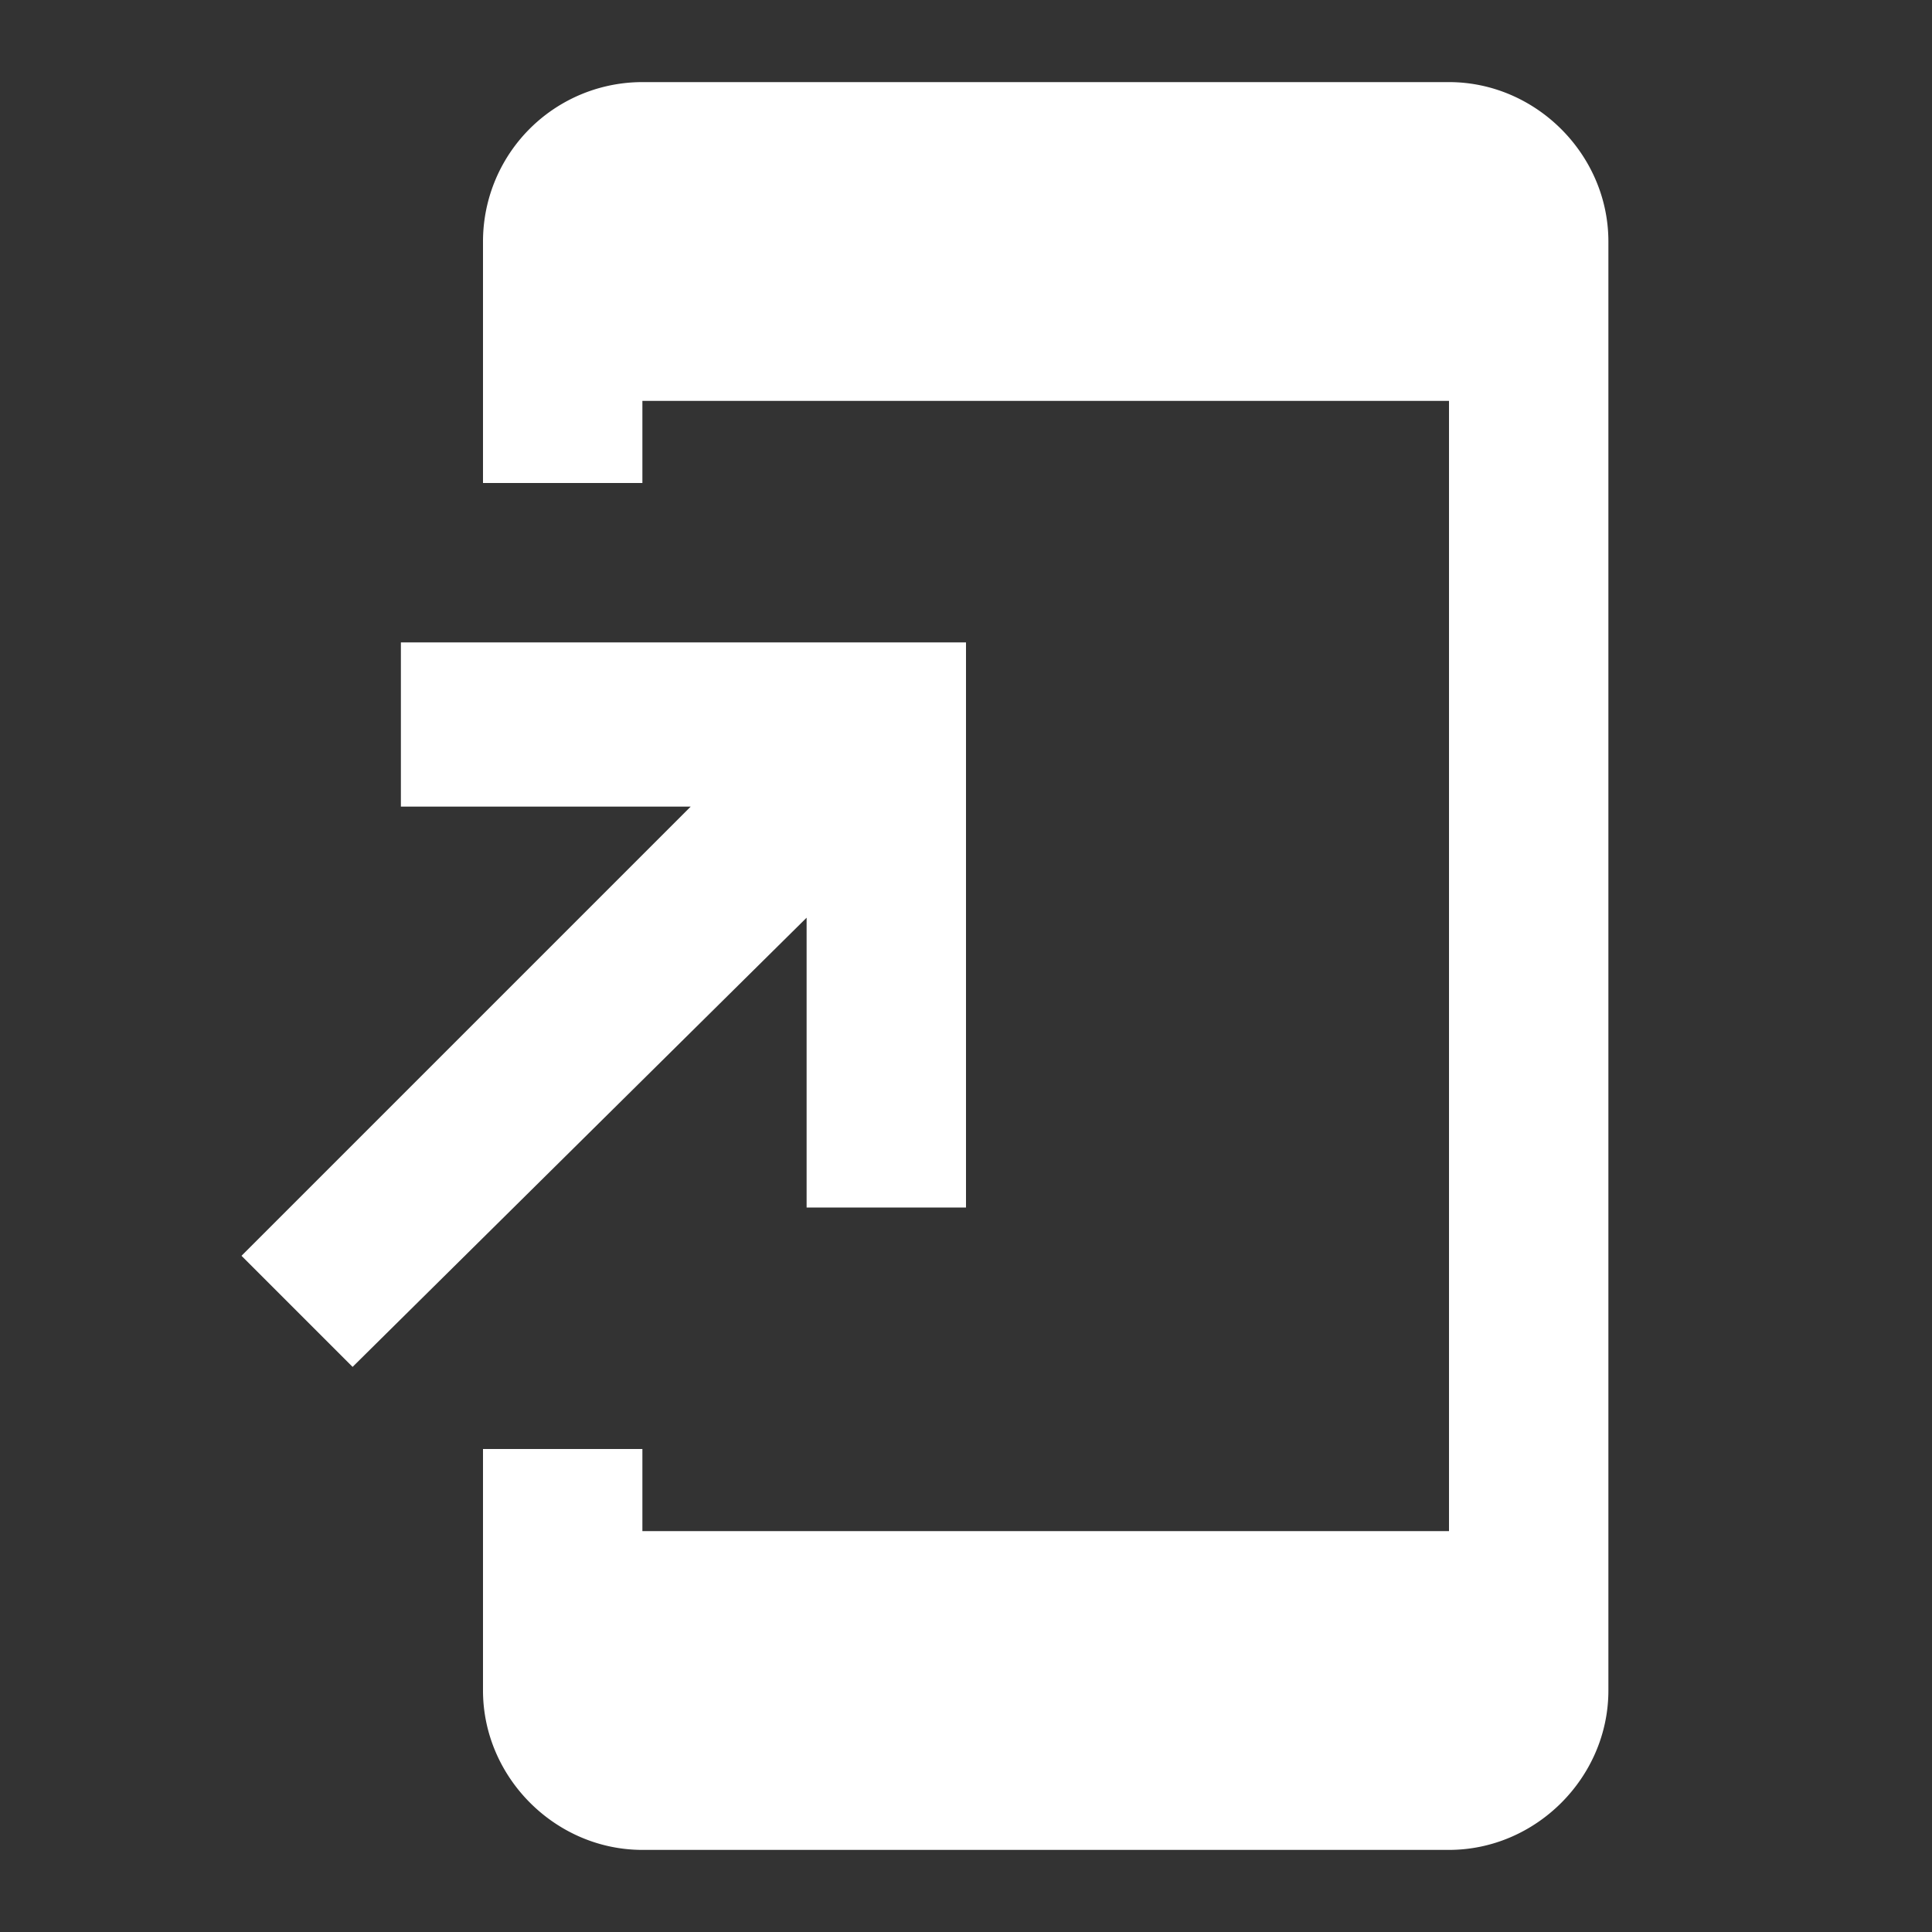 <svg width="40" height="40" fill="none" xmlns="http://www.w3.org/2000/svg"><rect width="100%" height="100%" fill="#333333" stroke="none"/><path d="M30 1.7H13.3A3.3 3.3 0 0010 5v5h3.3V8.3H30v23.4H13.3V30H10v5c0 1.8 1.5 3.3 3.3 3.3H30c1.8 0 3.3-1.5 3.3-3.3V5c0-1.8-1.5-3.3-3.3-3.3zM16.7 25H20V13.3H8.3v3.4h6L5 26l2.3 2.3 9.4-9.3v6z" fill="#fff"/></svg>